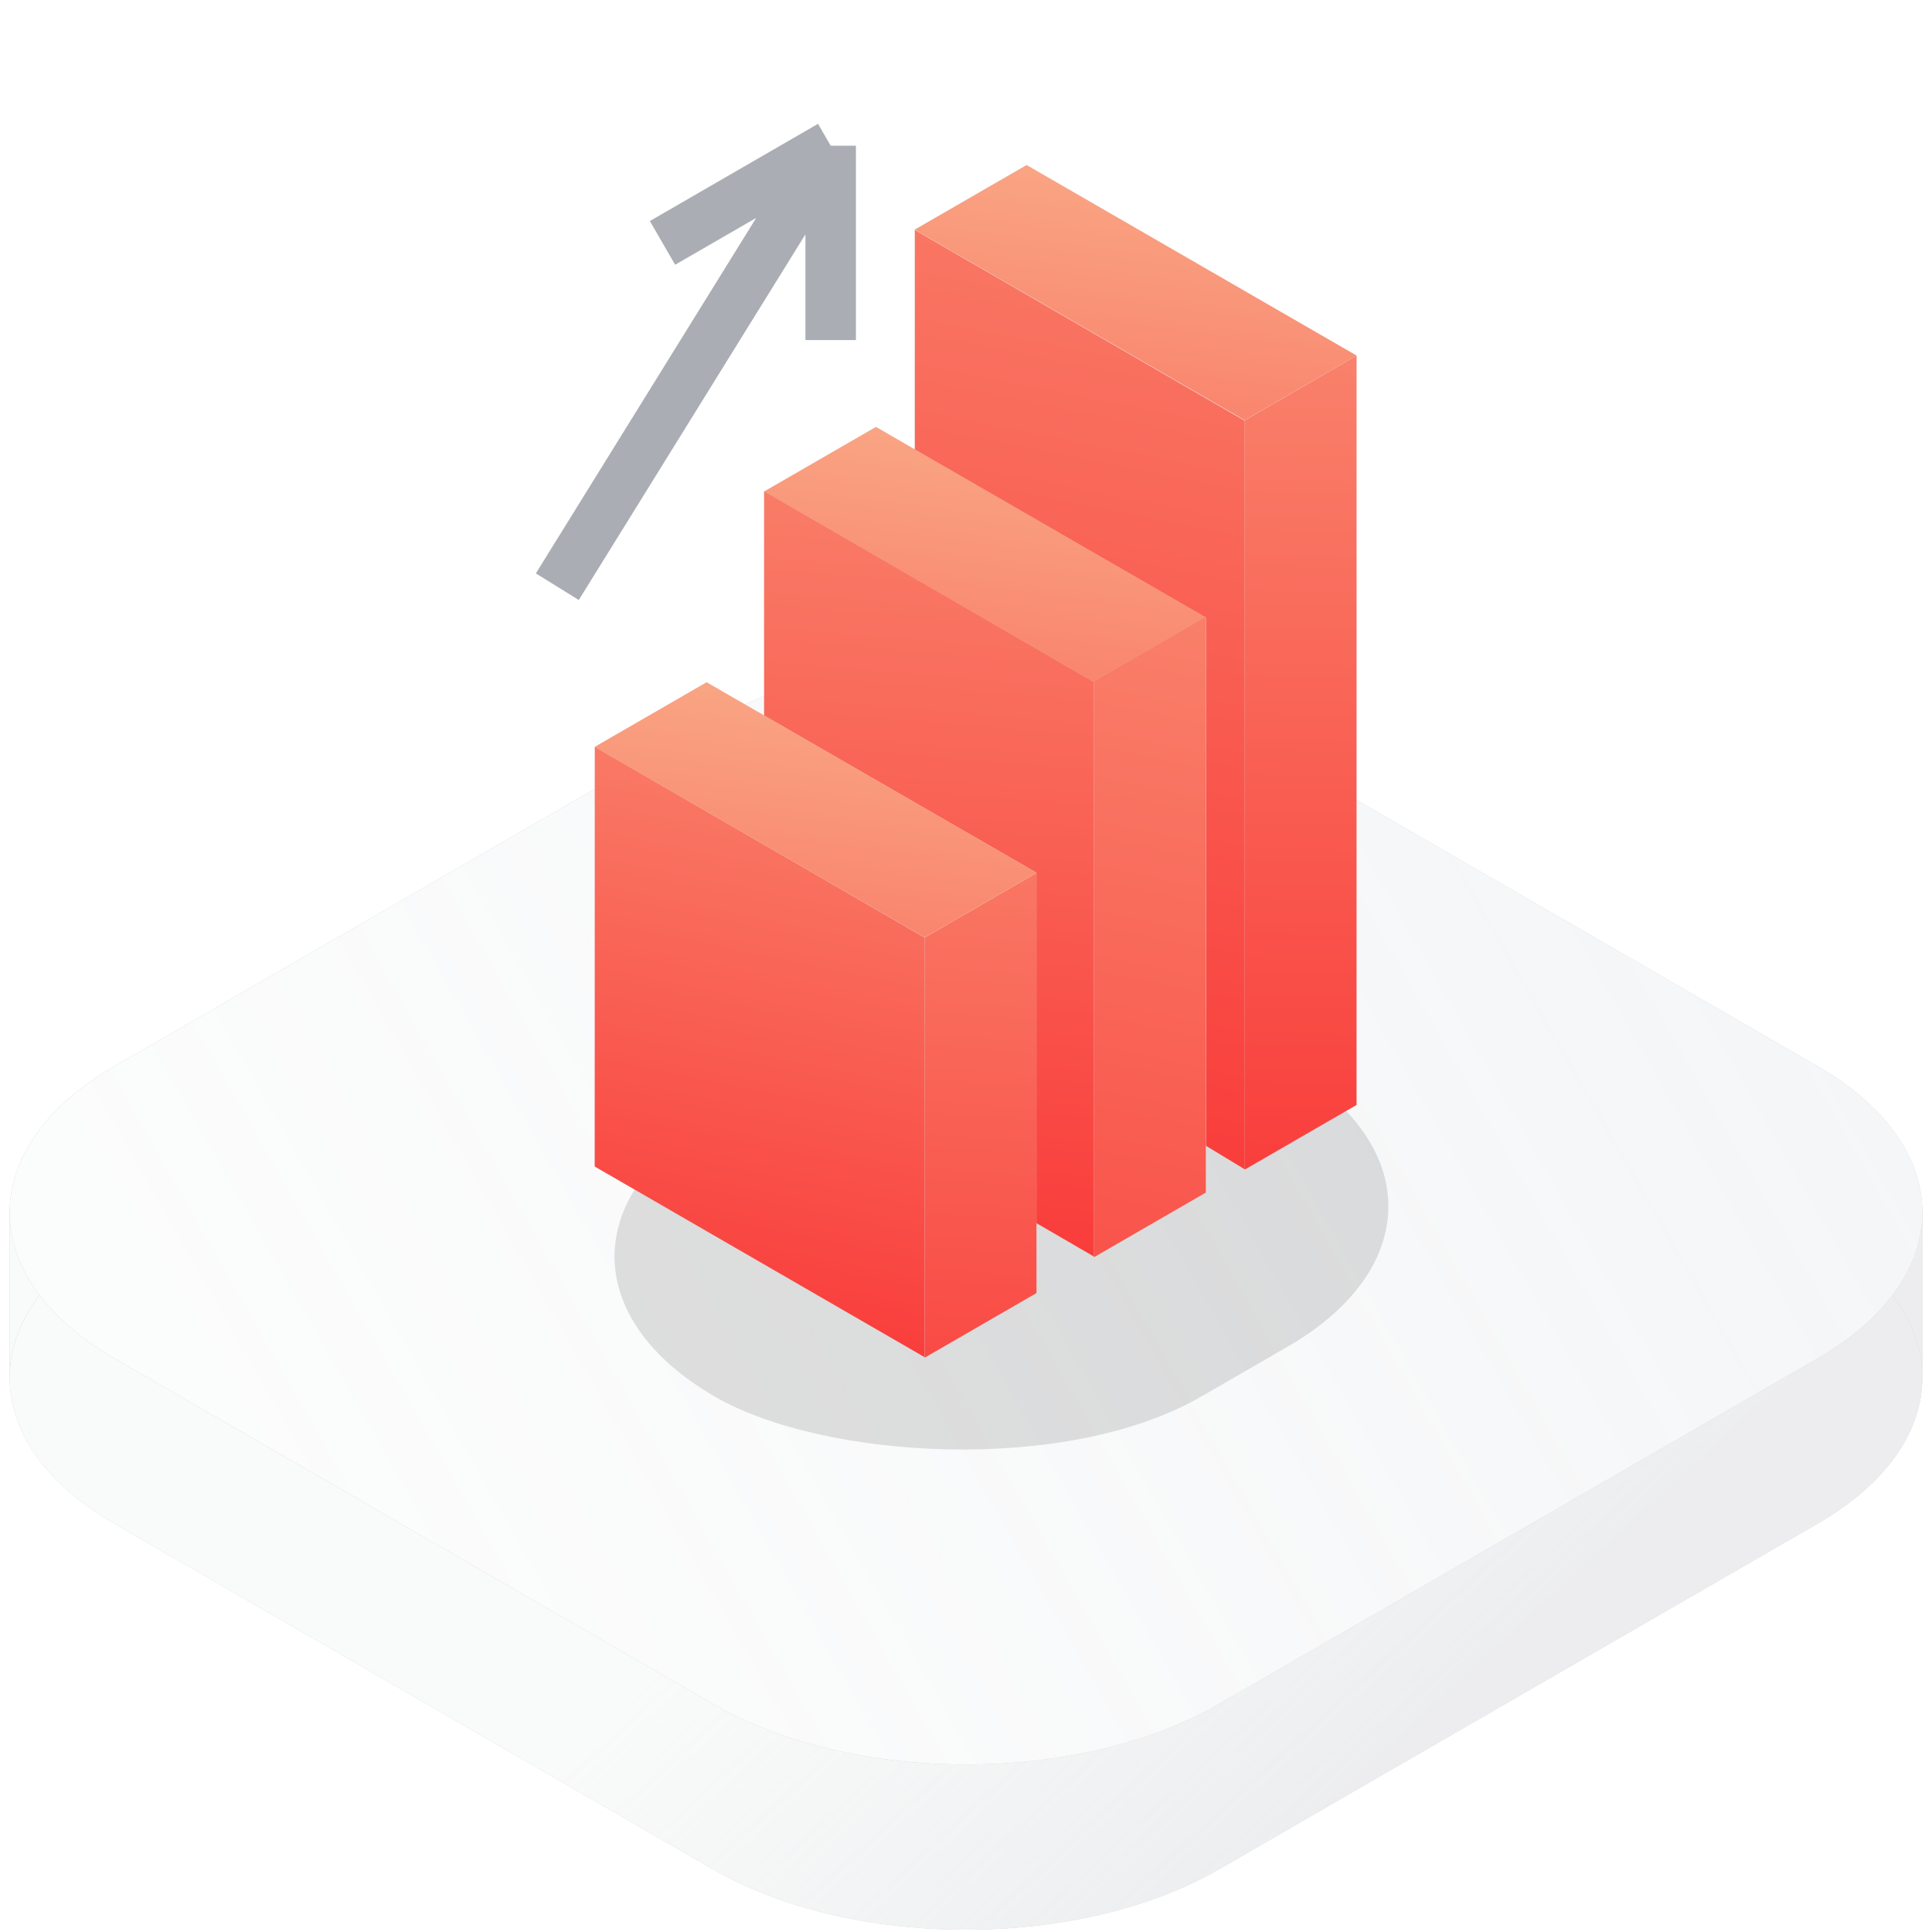 <svg width="200" height="200" viewBox="0 0 200 200" fill="none" xmlns="http://www.w3.org/2000/svg">
<g clip-path="url(#clip0_301_2247)">
<path d="M11.85 157.728C4.568 153.524 0.951 148.005 1 142.495C1.049 137.059 4.665 131.631 11.85 127.483L36.818 113.068L73.807 91.712C88.273 83.36 111.727 83.36 126.193 91.712L170.714 117.416L188.15 127.483C195.335 131.631 198.951 137.059 199 142.495C199.049 148.005 195.432 153.524 188.15 157.728L126.193 193.499C111.727 201.851 88.273 201.851 73.807 193.499L11.85 157.728Z" fill="#C4C4C4"/>
<path d="M11.85 157.728C4.568 153.524 0.951 148.005 1 142.495C1.049 137.059 4.665 131.631 11.85 127.483L36.818 113.068L73.807 91.712C88.273 83.36 111.727 83.36 126.193 91.712L170.714 117.416L188.15 127.483C195.335 131.631 198.951 137.059 199 142.495C199.049 148.005 195.432 153.524 188.15 157.728L126.193 193.499C111.727 201.851 88.273 201.851 73.807 193.499L11.85 157.728Z" fill="white"/>
<path d="M11.85 157.728C4.568 153.524 0.951 148.005 1 142.495C1.049 137.059 4.665 131.631 11.85 127.483L36.818 113.068L73.807 91.712C88.273 83.36 111.727 83.36 126.193 91.712L170.714 117.416L188.15 127.483C195.335 131.631 198.951 137.059 199 142.495C199.049 148.005 195.432 153.524 188.15 157.728L126.193 193.499C111.727 201.851 88.273 201.851 73.807 193.499L11.85 157.728Z" fill="url(#paint0_linear_301_2247)" fill-opacity="0.3"/>
<path d="M1 142.495C1.049 137.059 4.665 131.631 11.85 127.483L36.818 113.068L1 125.345V142.495Z" fill="#C4C4C4"/>
<path d="M1 142.495C1.049 137.059 4.665 131.631 11.85 127.483L36.818 113.068L1 125.345V142.495Z" fill="white"/>
<path d="M1 142.495C1.049 137.059 4.665 131.631 11.85 127.483L36.818 113.068L1 125.345V142.495Z" fill="url(#paint1_linear_301_2247)" fill-opacity="0.3"/>
<path d="M188.15 127.483C195.335 131.631 198.951 137.059 199 142.495V125.345L170.714 117.416L188.15 127.483Z" fill="#C4C4C4"/>
<path d="M188.15 127.483C195.335 131.631 198.951 137.059 199 142.495V125.345L170.714 117.416L188.15 127.483Z" fill="white"/>
<path d="M188.15 127.483C195.335 131.631 198.951 137.059 199 142.495V125.345L170.714 117.416L188.15 127.483Z" fill="url(#paint2_linear_301_2247)" fill-opacity="0.3"/>
<path d="M11.85 140.622C-2.617 132.27 -2.617 118.729 11.85 110.377L73.807 74.606C88.273 66.254 111.727 66.254 126.193 74.606L188.15 110.377C202.617 118.729 202.617 132.27 188.15 140.622L126.193 176.393C111.727 184.745 88.273 184.745 73.807 176.393L11.85 140.622Z" fill="#C4C4C4"/>
<path d="M11.85 140.622C-2.617 132.27 -2.617 118.729 11.85 110.377L73.807 74.606C88.273 66.254 111.727 66.254 126.193 74.606L188.15 110.377C202.617 118.729 202.617 132.27 188.15 140.622L126.193 176.393C111.727 184.745 88.273 184.745 73.807 176.393L11.85 140.622Z" fill="white"/>
<path d="M11.85 140.622C-2.617 132.27 -2.617 118.729 11.85 110.377L73.807 74.606C88.273 66.254 111.727 66.254 126.193 74.606L188.15 110.377C202.617 118.729 202.617 132.27 188.15 140.622L126.193 176.393C111.727 184.745 88.273 184.745 73.807 176.393L11.85 140.622Z" fill="url(#paint3_linear_301_2247)" fill-opacity="0.15"/>
<g filter="url(#filter0_f_301_2247)">
<rect width="68.451" height="58.06" rx="29.03" transform="matrix(0.866 -0.5 0.866 0.5 48.89 130.079)" fill="black" fill-opacity="0.12"/>
</g>
<rect width="39.441" height="13.373" transform="matrix(0.866 0.5 -0.866 0.5 106.273 17.09)" fill="#E7C6C6"/>
<rect width="39.441" height="13.373" transform="matrix(0.866 0.5 -0.866 0.5 106.273 17.09)" fill="url(#paint4_linear_301_2247)" fill-opacity="0.75"/>
<path d="M140.426 114.385L140.426 36.825L128.848 43.517L128.848 121.077L140.426 114.385Z" fill="#E7C6C6"/>
<path d="M140.426 114.385L140.426 36.825L128.848 43.517L128.848 121.077L140.426 114.385Z" fill="url(#paint5_linear_301_2247)" fill-opacity="0.75"/>
<path d="M124.844 118.615L128.859 121.046L128.851 43.552L94.704 23.814L94.702 46.813L124.832 64.049L124.844 118.615Z" fill="#E7C6C6"/>
<path d="M124.844 118.615L128.859 121.046L128.851 43.552L94.704 23.814L94.702 46.813L124.832 64.049L124.844 118.615Z" fill="url(#paint6_linear_301_2247)" fill-opacity="0.75"/>
<rect width="39.441" height="13.373" transform="matrix(0.866 0.5 -0.866 0.5 90.677 44.201)" fill="#E7C6C6"/>
<rect width="39.441" height="13.373" transform="matrix(0.866 0.5 -0.866 0.5 90.677 44.201)" fill="url(#paint7_linear_301_2247)" fill-opacity="0.75"/>
<path d="M124.825 123.454L124.825 63.835L113.247 70.527L113.247 130.146L124.825 123.454Z" fill="#E7C6C6"/>
<path d="M124.825 123.454L124.825 63.835L113.247 70.527L113.247 130.146L124.825 123.454Z" fill="url(#paint8_linear_301_2247)" fill-opacity="0.75"/>
<path d="M107.274 90.336L107.271 126.608L113.247 130.078L113.249 70.597L79.102 50.859L79.102 74.082L107.274 90.336Z" fill="#E7C6C6"/>
<path d="M107.274 90.336L107.271 126.608L113.247 130.078L113.249 70.597L79.102 50.859L79.102 74.082L107.274 90.336Z" fill="url(#paint9_linear_301_2247)" fill-opacity="0.75"/>
<rect width="39.441" height="13.373" transform="matrix(0.866 0.5 -0.866 0.5 73.149 70.632)" fill="#E7C6C6"/>
<rect width="39.441" height="13.373" transform="matrix(0.866 0.5 -0.866 0.5 73.149 70.632)" fill="url(#paint10_linear_301_2247)" fill-opacity="0.75"/>
<path d="M107.295 133.855L107.294 90.372L95.716 97.064L95.717 140.547L107.295 133.855Z" fill="#E7C6C6"/>
<path d="M107.295 133.855L107.294 90.372L95.716 97.064L95.717 140.547L107.295 133.855Z" fill="url(#paint11_linear_301_2247)" fill-opacity="0.75"/>
<path d="M61.568 120.757L95.716 140.494L95.723 97.06L61.576 77.322L61.568 120.757Z" fill="#E7C6C6"/>
<path d="M61.568 120.757L95.716 140.494L95.723 97.06L61.576 77.322L61.568 120.757Z" fill="url(#paint12_linear_301_2247)" fill-opacity="0.75"/>
<path d="M57.694 60.735L85.991 15.082M85.991 15.082L68.582 25.144M85.991 15.082L85.991 35.206" stroke="#AAADB3" stroke-width="5.228"/>
</g>
<defs>
<filter id="filter0_f_301_2247" x="42.706" y="83.444" width="121.931" height="88.073" filterUnits="userSpaceOnUse" color-interpolation-filters="sRGB">
<feFlood flood-opacity="0" result="BackgroundImageFix"/>
<feBlend mode="normal" in="SourceGraphic" in2="BackgroundImageFix" result="shape"/>
<feGaussianBlur stdDeviation="10.456" result="effect1_foregroundBlur_301_2247"/>
</filter>
<linearGradient id="paint0_linear_301_2247" x1="54.909" y1="184.286" x2="93.94" y2="226.599" gradientUnits="userSpaceOnUse">
<stop stop-color="#CCD1D3" stop-opacity="0.36"/>
<stop offset="1" stop-color="#C3C6CA"/>
</linearGradient>
<linearGradient id="paint1_linear_301_2247" x1="54.909" y1="184.286" x2="93.94" y2="226.599" gradientUnits="userSpaceOnUse">
<stop stop-color="#CCD1D3" stop-opacity="0.36"/>
<stop offset="1" stop-color="#C3C6CA"/>
</linearGradient>
<linearGradient id="paint2_linear_301_2247" x1="54.909" y1="184.286" x2="93.94" y2="226.599" gradientUnits="userSpaceOnUse">
<stop stop-color="#CCD1D3" stop-opacity="0.36"/>
<stop offset="1" stop-color="#C3C6CA"/>
</linearGradient>
<linearGradient id="paint3_linear_301_2247" x1="1.862" y1="109.935" x2="159.664" y2="19.706" gradientUnits="userSpaceOnUse">
<stop stop-color="#BDC6CB" stop-opacity="0.36"/>
<stop offset="1" stop-color="#B7BEC8"/>
</linearGradient>
<linearGradient id="paint4_linear_301_2247" x1="3.531" y1="-15.75" x2="69.228" y2="88.338" gradientUnits="userSpaceOnUse">
<stop stop-color="#FFA877"/>
<stop offset="1" stop-color="#FF0707"/>
</linearGradient>
<linearGradient id="paint5_linear_301_2247" x1="141.494" y1="-23.094" x2="138.742" y2="130.181" gradientUnits="userSpaceOnUse">
<stop stop-color="#FFA877"/>
<stop offset="1" stop-color="#FF0707"/>
</linearGradient>
<linearGradient id="paint6_linear_301_2247" x1="134.287" y1="-60.727" x2="97.355" y2="124.802" gradientUnits="userSpaceOnUse">
<stop stop-color="#FFA877"/>
<stop offset="1" stop-color="#FF0707"/>
</linearGradient>
<linearGradient id="paint7_linear_301_2247" x1="3.531" y1="-15.75" x2="69.228" y2="88.338" gradientUnits="userSpaceOnUse">
<stop stop-color="#FFA877"/>
<stop offset="1" stop-color="#FF0707"/>
</linearGradient>
<linearGradient id="paint8_linear_301_2247" x1="147.365" y1="-6.28" x2="110.175" y2="172.873" gradientUnits="userSpaceOnUse">
<stop stop-color="#FFA877"/>
<stop offset="1" stop-color="#FF0707"/>
</linearGradient>
<linearGradient id="paint9_linear_301_2247" x1="111.334" y1="-8.682" x2="99.358" y2="135.292" gradientUnits="userSpaceOnUse">
<stop stop-color="#FFA877"/>
<stop offset="1" stop-color="#FF0707"/>
</linearGradient>
<linearGradient id="paint10_linear_301_2247" x1="3.531" y1="-15.75" x2="69.228" y2="88.338" gradientUnits="userSpaceOnUse">
<stop stop-color="#FFA877"/>
<stop offset="1" stop-color="#FF0707"/>
</linearGradient>
<linearGradient id="paint11_linear_301_2247" x1="118.807" y1="24.949" x2="108.73" y2="163.682" gradientUnits="userSpaceOnUse">
<stop stop-color="#FFA877"/>
<stop offset="1" stop-color="#FF0707"/>
</linearGradient>
<linearGradient id="paint12_linear_301_2247" x1="106.797" y1="35.358" x2="84.553" y2="144.48" gradientUnits="userSpaceOnUse">
<stop stop-color="#FFA877"/>
<stop offset="1" stop-color="#FF0707"/>
</linearGradient>
<clipPath id="clip0_301_2247">
<rect width="200" height="200" fill="white"/>
</clipPath>
</defs>
</svg>
